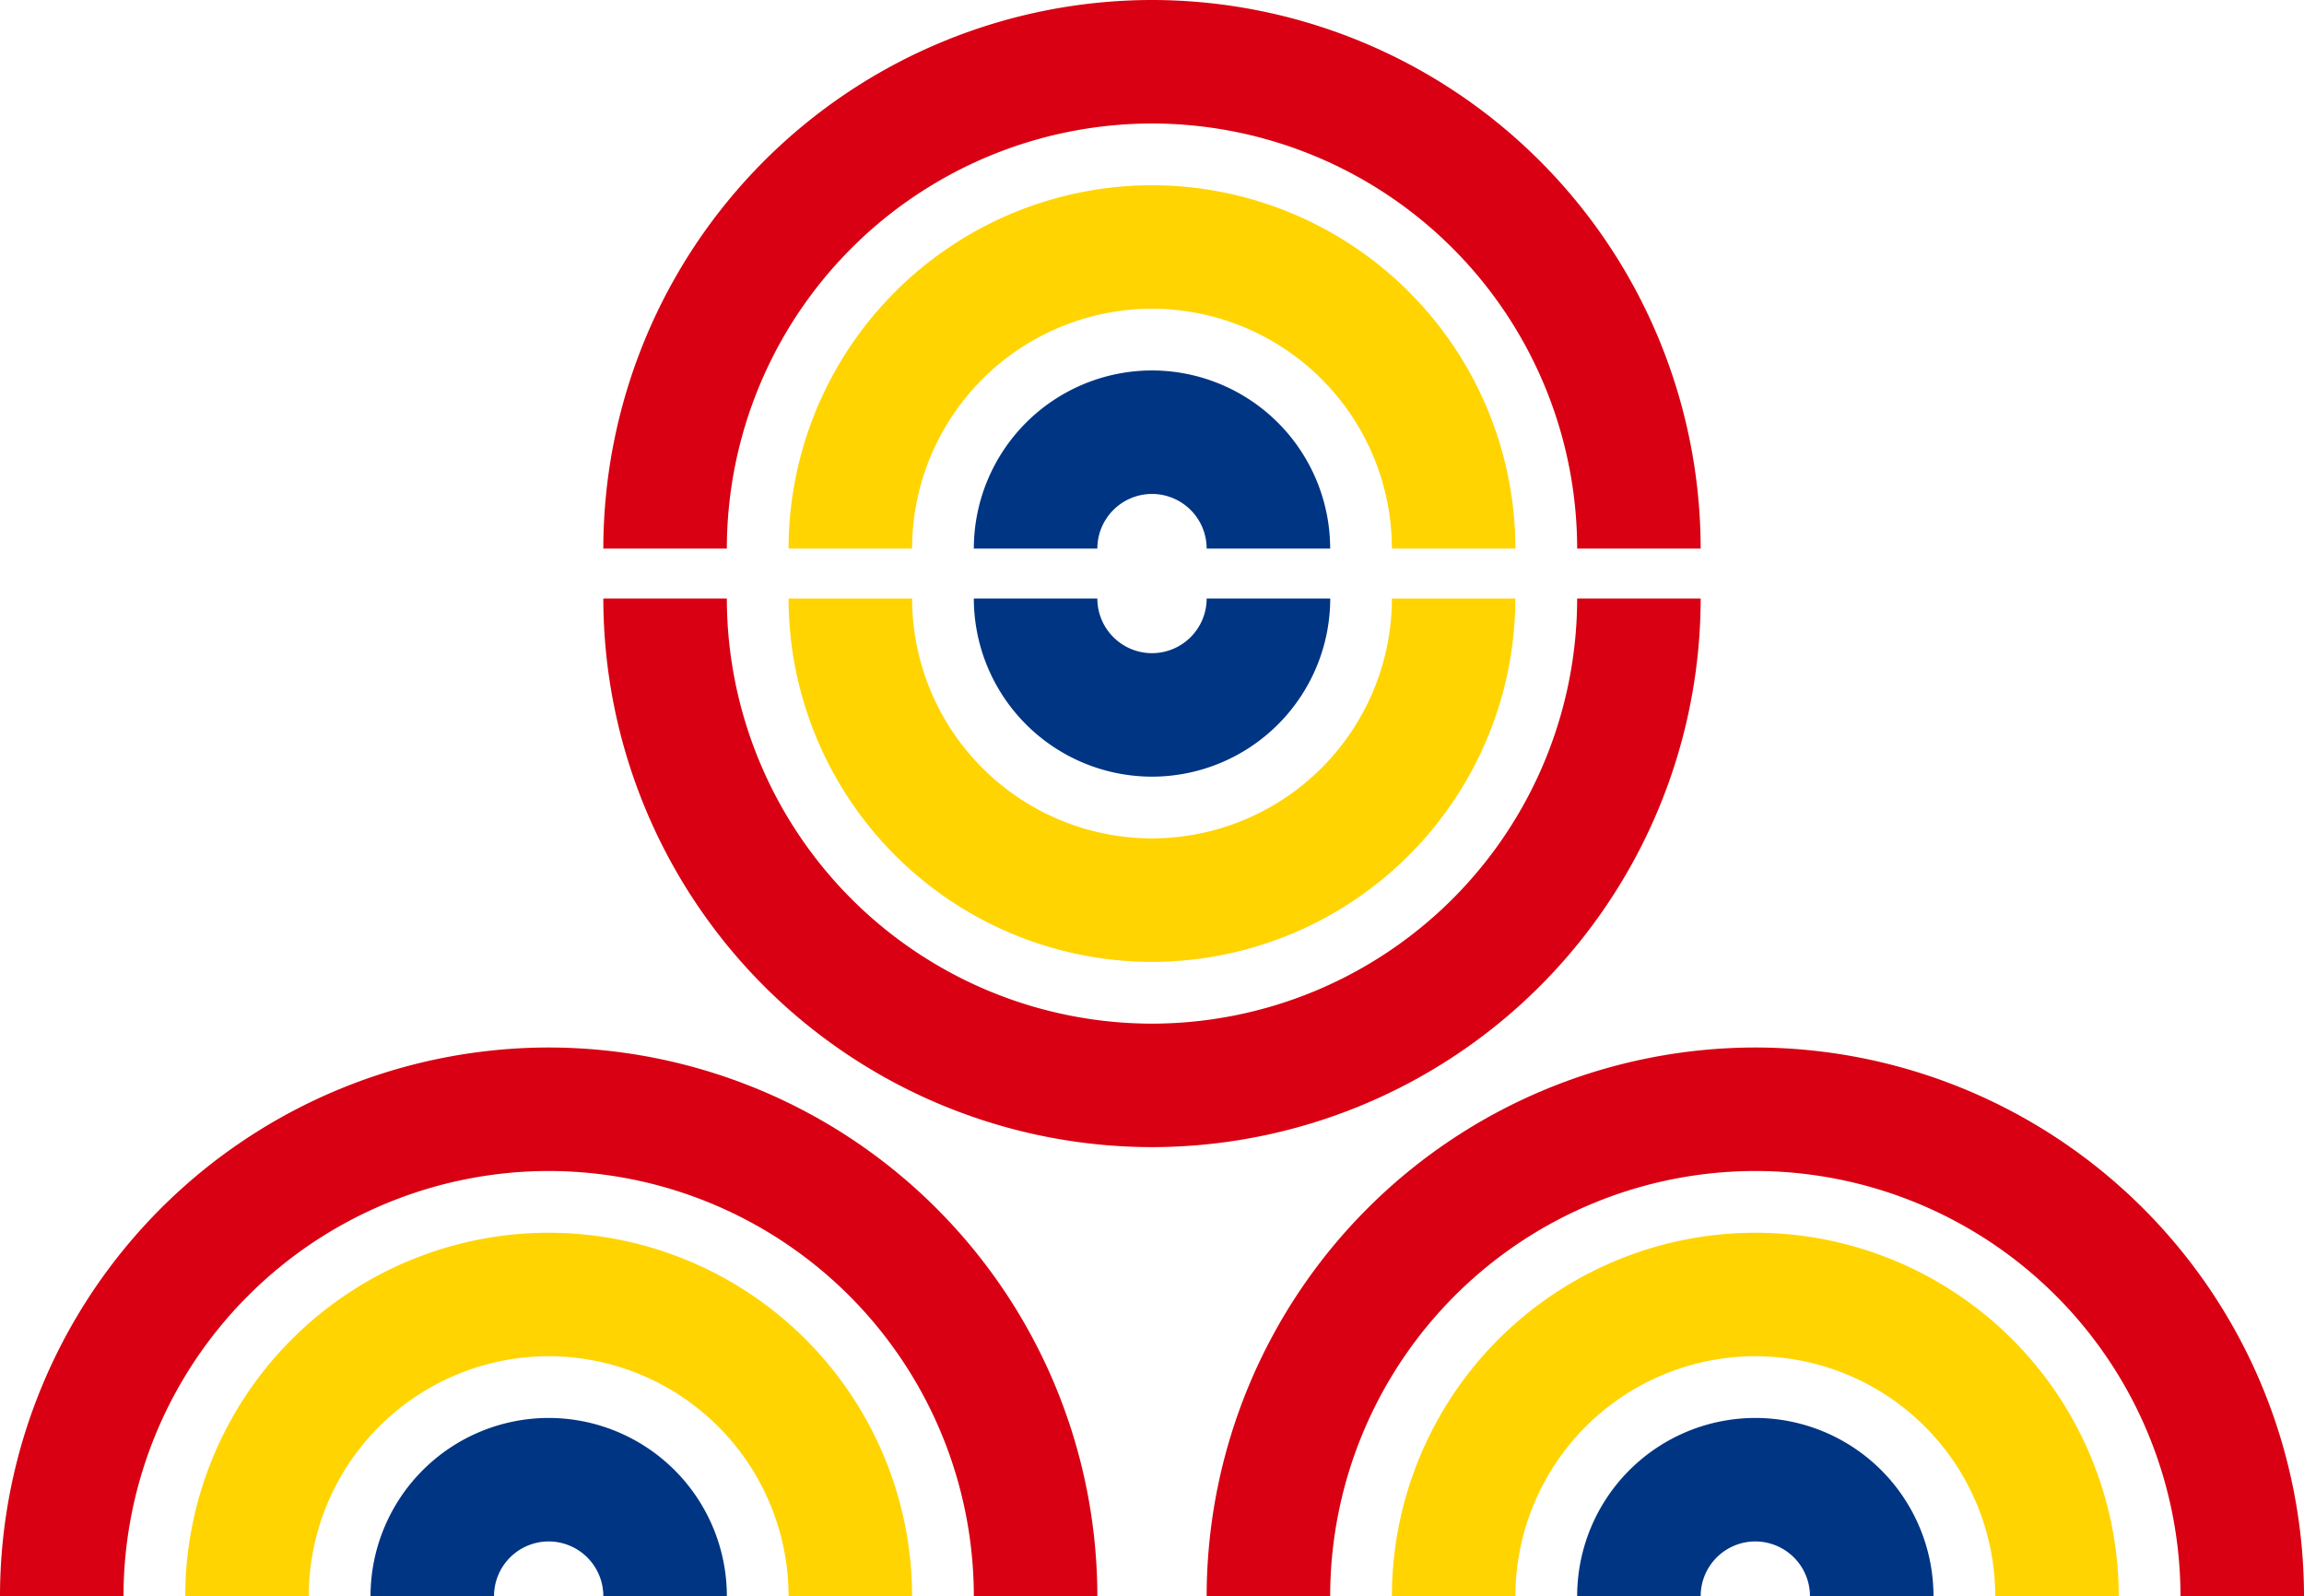 <svg xmlns="http://www.w3.org/2000/svg" width="103.551" height="71.745" viewBox="0 0 103.551 71.745">
  <g id="grafika_04" transform="translate(-65.334)">
    <g id="Group_59" data-name="Group 59" transform="translate(65.334 47.085)">
      <path id="Path_40" data-name="Path 40" d="M29.337-39.448A19.129,19.129,0,0,0,10.229-58.556,19.13,19.13,0,0,0-8.88-39.448h-5.551a24.688,24.688,0,0,1,24.66-24.659A24.687,24.687,0,0,1,34.888-39.448H29.337Z" transform="translate(14.431 64.107)" fill="#d80012"/>
    </g>
    <g id="Group_60" data-name="Group 60" transform="translate(73.66 55.411)">
      <path id="Path_41" data-name="Path 41" d="M12.685-26.128A10.794,10.794,0,0,0,1.9-36.91,10.794,10.794,0,0,0-8.88-26.128h-5.551A16.352,16.352,0,0,1,1.9-42.461,16.352,16.352,0,0,1,18.236-26.128H12.685Z" transform="translate(14.431 42.461)" fill="#ffd400"/>
    </g>
    <g id="Group_61" data-name="Group 61" transform="translate(81.987 63.737)">
      <path id="Path_42" data-name="Path 42" d="M-3.968-12.808a2.459,2.459,0,0,0-2.457-2.456A2.458,2.458,0,0,0-8.88-12.808h-5.551a8.015,8.015,0,0,1,8.007-8.007,8.016,8.016,0,0,1,8.008,8.007H-3.968Z" transform="translate(14.431 20.815)" fill="#003583"/>
    </g>
    <g id="Group_77" data-name="Group 77" transform="translate(119.566 47.085)">
      <path id="Path_58" data-name="Path 58" d="M29.337-39.448A19.129,19.129,0,0,0,10.229-58.556,19.13,19.13,0,0,0-8.88-39.448h-5.551a24.688,24.688,0,0,1,24.66-24.659A24.687,24.687,0,0,1,34.888-39.448H29.337Z" transform="translate(14.431 64.107)" fill="#d80012"/>
    </g>
    <g id="Group_78" data-name="Group 78" transform="translate(127.892 55.411)">
      <path id="Path_59" data-name="Path 59" d="M12.685-26.128A10.794,10.794,0,0,0,1.9-36.91,10.794,10.794,0,0,0-8.88-26.128h-5.551A16.352,16.352,0,0,1,1.9-42.461,16.352,16.352,0,0,1,18.236-26.128H12.685Z" transform="translate(14.431 42.461)" fill="#ffd400"/>
    </g>
    <g id="Group_79" data-name="Group 79" transform="translate(136.218 63.737)">
      <path id="Path_60" data-name="Path 60" d="M-3.968-12.808a2.459,2.459,0,0,0-2.457-2.456A2.458,2.458,0,0,0-8.88-12.808h-5.551a8.015,8.015,0,0,1,8.007-8.007,8.016,8.016,0,0,1,8.008,8.007H-3.968Z" transform="translate(14.431 20.815)" fill="#003583"/>
    </g>
    <g id="Group_80" data-name="Group 80" transform="translate(92.45 26.904)">
      <path id="Path_61" data-name="Path 61" d="M-108.235,0A19.131,19.131,0,0,0-89.126,19.109,19.131,19.131,0,0,0-70.018,0h5.551A24.688,24.688,0,0,1-89.126,24.659,24.688,24.688,0,0,1-113.786,0Z" transform="translate(113.786)" fill="#d80012"/>
    </g>
    <g id="Group_81" data-name="Group 81" transform="translate(100.776 26.904)">
      <path id="Path_62" data-name="Path 62" d="M-26.131-26.129A16.353,16.353,0,0,1-42.464-42.462h5.551A10.794,10.794,0,0,0-26.131-31.68,10.8,10.8,0,0,0-15.348-42.462H-9.8A16.353,16.353,0,0,1-26.131-26.129" transform="translate(42.464 42.462)" fill="#ffd400"/>
    </g>
    <g id="Group_82" data-name="Group 82" transform="translate(109.102 26.904)">
      <path id="Path_63" data-name="Path 63" d="M-12.811-12.809a8.016,8.016,0,0,1-8.007-8.007h5.551a2.459,2.459,0,0,0,2.456,2.456,2.459,2.459,0,0,0,2.457-2.456H-4.8a8.017,8.017,0,0,1-8.008,8.007" transform="translate(20.818 20.816)" fill="#003583"/>
    </g>
    <g id="Group_83" data-name="Group 83" transform="translate(92.45)">
      <path id="Path_64" data-name="Path 64" d="M29.337-39.448A19.129,19.129,0,0,0,10.229-58.556,19.13,19.13,0,0,0-8.88-39.448h-5.551a24.688,24.688,0,0,1,24.66-24.659A24.688,24.688,0,0,1,34.888-39.448H29.337Z" transform="translate(14.431 64.107)" fill="#d80012"/>
    </g>
    <g id="Group_84" data-name="Group 84" transform="translate(100.776 8.326)">
      <path id="Path_65" data-name="Path 65" d="M12.685-26.128A10.794,10.794,0,0,0,1.9-36.91,10.794,10.794,0,0,0-8.88-26.128h-5.551A16.352,16.352,0,0,1,1.9-42.461,16.353,16.353,0,0,1,18.236-26.128H12.685Z" transform="translate(14.431 42.461)" fill="#ffd400"/>
    </g>
    <g id="Group_85" data-name="Group 85" transform="translate(109.102 16.652)">
      <path id="Path_66" data-name="Path 66" d="M-3.967-12.808a2.459,2.459,0,0,0-2.457-2.456A2.459,2.459,0,0,0-8.88-12.808h-5.551a8.015,8.015,0,0,1,8.007-8.007,8.016,8.016,0,0,1,8.008,8.007H-3.967Z" transform="translate(14.431 20.815)" fill="#003583"/>
    </g>
  </g>
</svg>
